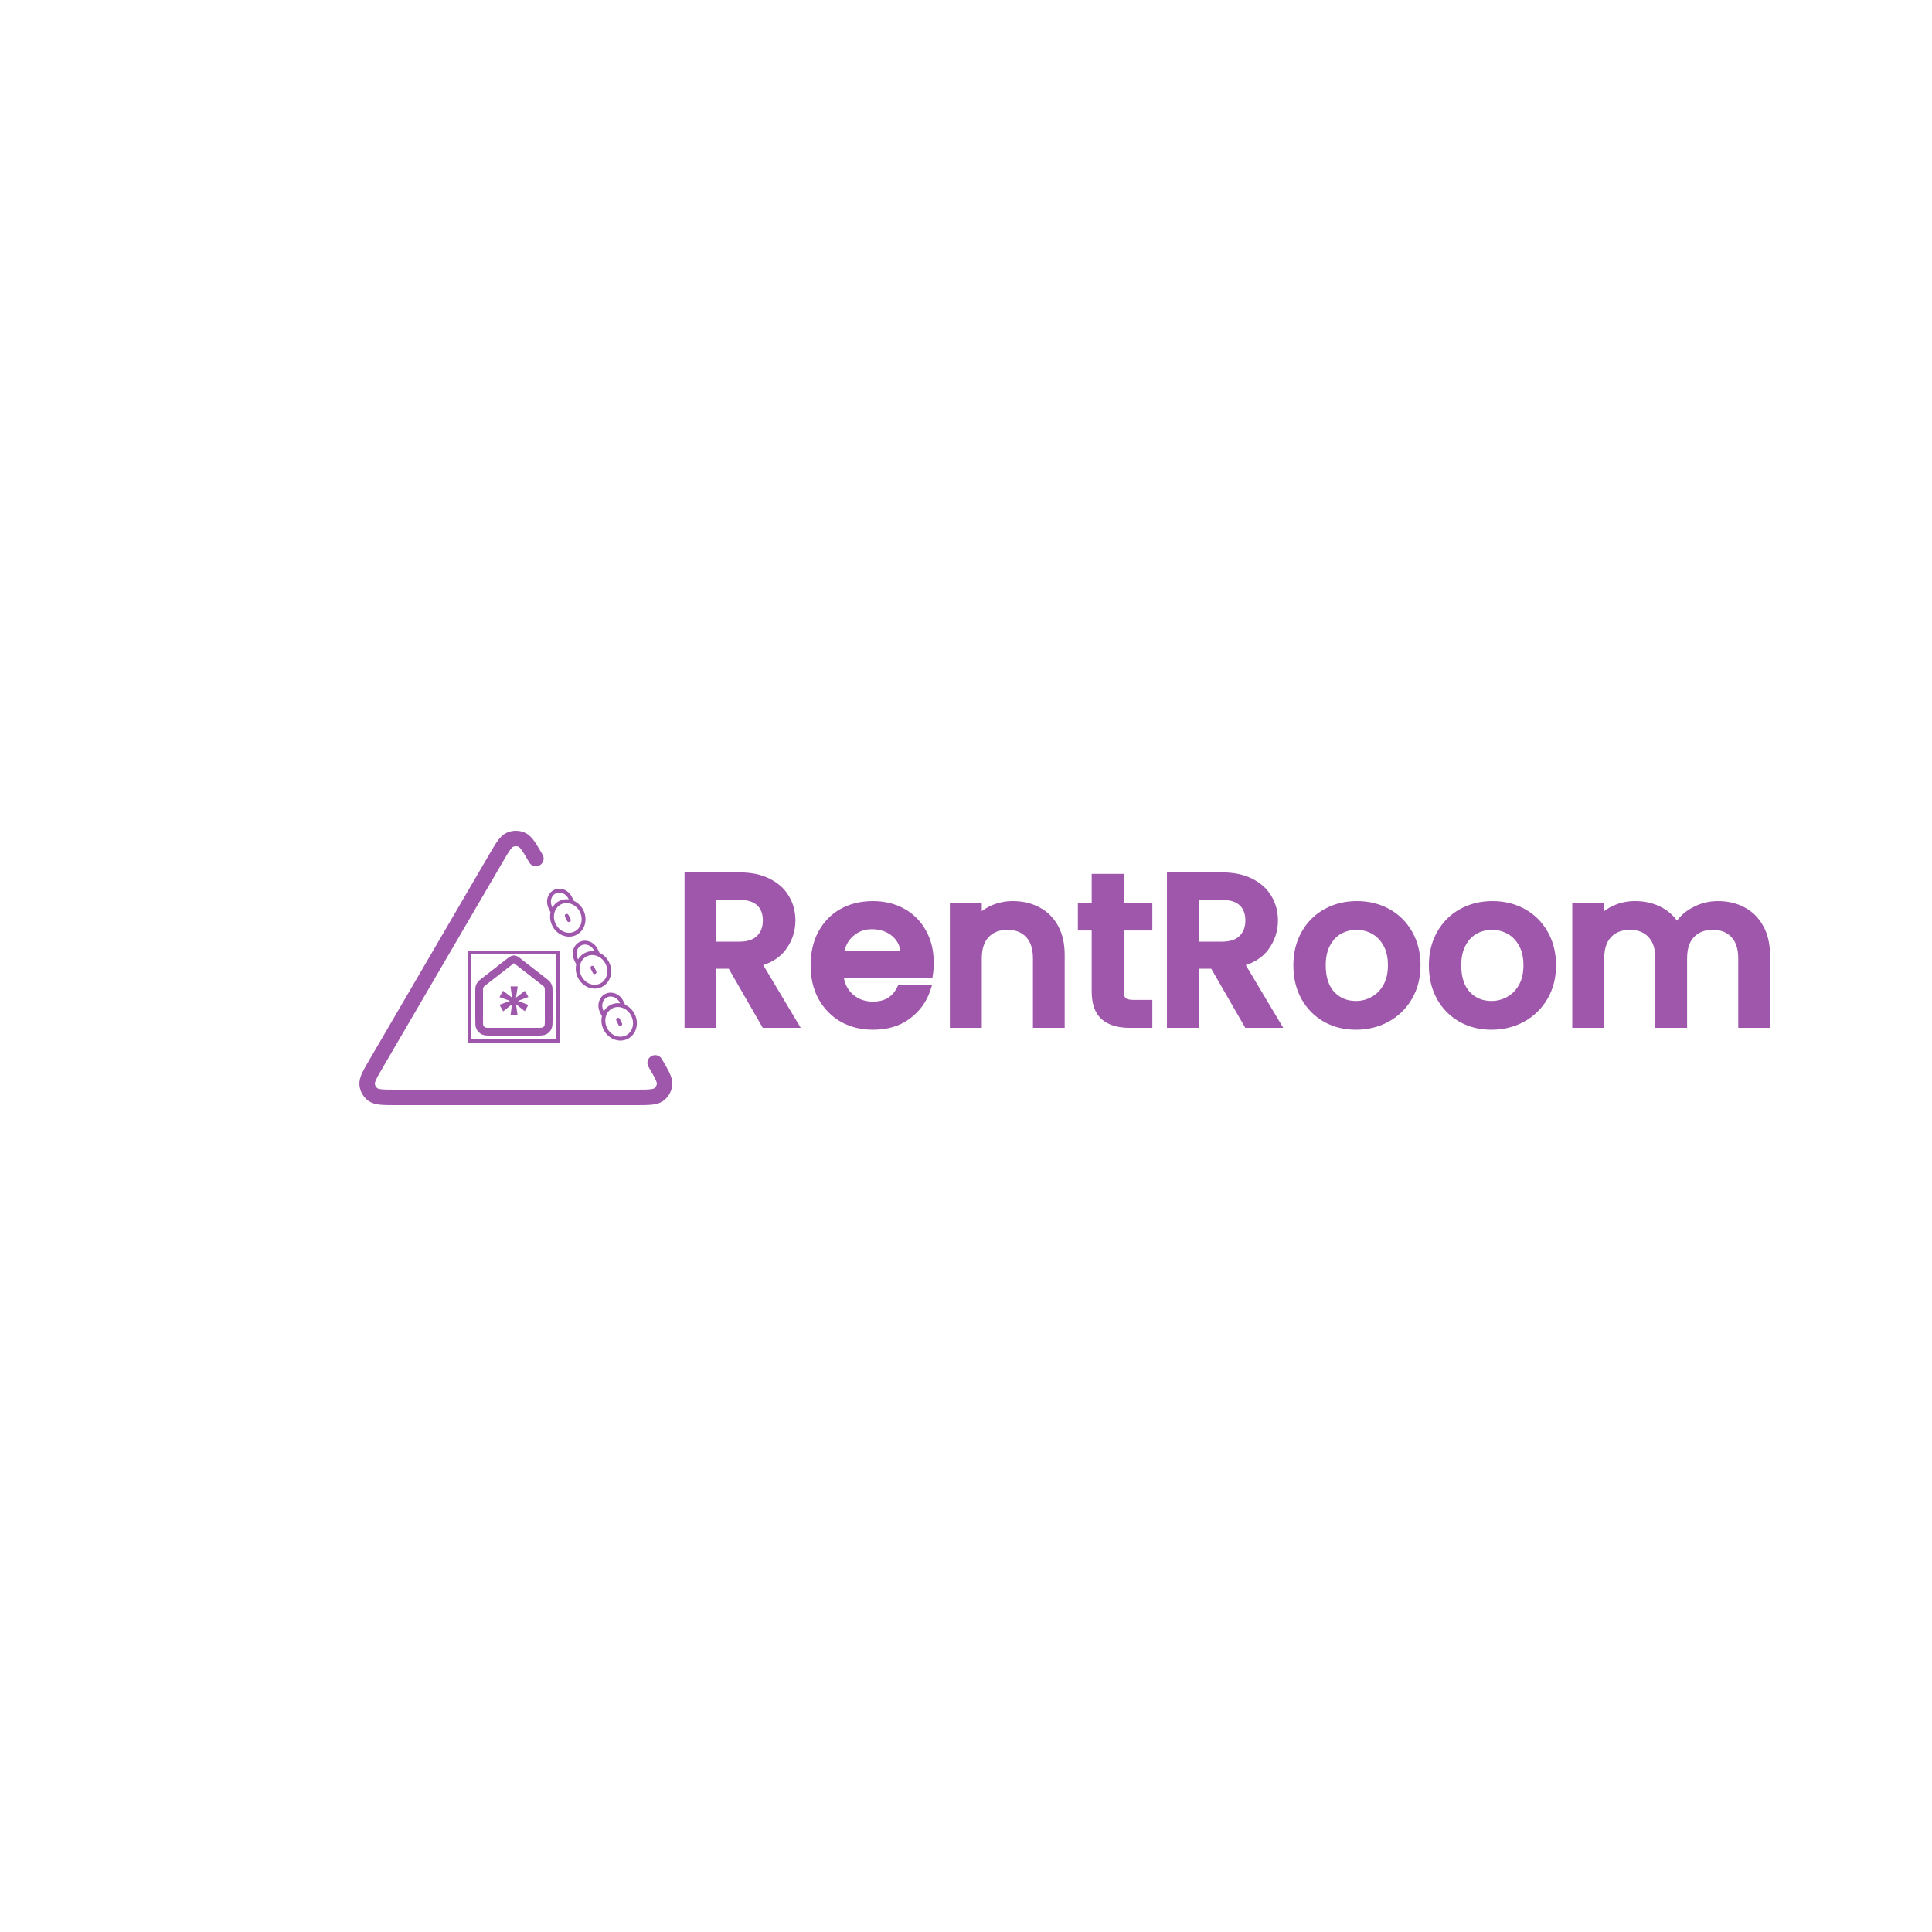 <svg width="500" height="500" viewBox="0 0 500 500" fill="none" xmlns="http://www.w3.org/2000/svg">
<rect width="500" height="500" fill="#1E1E1E"/>
<rect width="500" height="500" fill="white"/>
<mask id="path-1-outside-1_0_1" maskUnits="userSpaceOnUse" x="177" y="225" width="282" height="42" fill="black">
<rect fill="white" x="177" y="225" width="282" height="42"/>
<path d="M197.98 265L189.18 249.71H184.395V265H178.125V226.775H191.325C194.258 226.775 196.733 227.288 198.75 228.315C200.803 229.342 202.325 230.717 203.315 232.44C204.342 234.163 204.855 236.088 204.855 238.215C204.855 240.708 204.122 242.982 202.655 245.035C201.225 247.052 199.007 248.427 196 249.16L205.46 265H197.98ZM184.395 244.705H191.325C193.672 244.705 195.432 244.118 196.605 242.945C197.815 241.772 198.42 240.195 198.42 238.215C198.42 236.235 197.833 234.695 196.66 233.595C195.487 232.458 193.708 231.89 191.325 231.89H184.395V244.705ZM240.651 249.105C240.651 250.242 240.578 251.268 240.431 252.185H217.276C217.459 254.605 218.358 256.548 219.971 258.015C221.584 259.482 223.564 260.215 225.911 260.215C229.284 260.215 231.668 258.803 233.061 255.98H239.826C238.909 258.767 237.241 261.058 234.821 262.855C232.438 264.615 229.468 265.495 225.911 265.495C223.014 265.495 220.411 264.853 218.101 263.57C215.828 262.25 214.031 260.417 212.711 258.07C211.428 255.687 210.786 252.937 210.786 249.82C210.786 246.703 211.409 243.972 212.656 241.625C213.939 239.242 215.718 237.408 217.991 236.125C220.301 234.842 222.941 234.2 225.911 234.2C228.771 234.2 231.319 234.823 233.556 236.07C235.793 237.317 237.534 239.077 238.781 241.35C240.028 243.587 240.651 246.172 240.651 249.105ZM234.106 247.125C234.069 244.815 233.244 242.963 231.631 241.57C230.018 240.177 228.019 239.48 225.636 239.48C223.473 239.48 221.621 240.177 220.081 241.57C218.541 242.927 217.624 244.778 217.331 247.125H234.106ZM262.111 234.2C264.495 234.2 266.621 234.695 268.491 235.685C270.398 236.675 271.883 238.142 272.946 240.085C274.01 242.028 274.541 244.375 274.541 247.125V265H268.326V248.06C268.326 245.347 267.648 243.275 266.291 241.845C264.935 240.378 263.083 239.645 260.736 239.645C258.39 239.645 256.52 240.378 255.126 241.845C253.77 243.275 253.091 245.347 253.091 248.06V265H246.821V234.695H253.091V238.16C254.118 236.913 255.42 235.942 256.996 235.245C258.61 234.548 260.315 234.2 262.111 234.2ZM289.854 239.81V256.585C289.854 257.722 290.111 258.547 290.624 259.06C291.174 259.537 292.091 259.775 293.374 259.775H297.224V265H292.274C289.451 265 287.287 264.34 285.784 263.02C284.281 261.7 283.529 259.555 283.529 256.585V239.81H279.954V234.695H283.529V227.16H289.854V234.695H297.224V239.81H289.854ZM322.858 265L314.058 249.71H309.273V265H303.003V226.775H316.203C319.136 226.775 321.611 227.288 323.628 228.315C325.681 229.342 327.203 230.717 328.193 232.44C329.22 234.163 329.733 236.088 329.733 238.215C329.733 240.708 329 242.982 327.533 245.035C326.103 247.052 323.885 248.427 320.878 249.16L330.338 265H322.858ZM309.273 244.705H316.203C318.55 244.705 320.31 244.118 321.483 242.945C322.693 241.772 323.298 240.195 323.298 238.215C323.298 236.235 322.711 234.695 321.538 233.595C320.365 232.458 318.586 231.89 316.203 231.89H309.273V244.705ZM350.899 265.495C348.039 265.495 345.454 264.853 343.144 263.57C340.834 262.25 339.019 260.417 337.699 258.07C336.379 255.687 335.719 252.937 335.719 249.82C335.719 246.74 336.397 244.008 337.754 241.625C339.111 239.242 340.962 237.408 343.309 236.125C345.656 234.842 348.277 234.2 351.174 234.2C354.071 234.2 356.692 234.842 359.039 236.125C361.386 237.408 363.237 239.242 364.594 241.625C365.951 244.008 366.629 246.74 366.629 249.82C366.629 252.9 365.932 255.632 364.539 258.015C363.146 260.398 361.239 262.25 358.819 263.57C356.436 264.853 353.796 265.495 350.899 265.495ZM350.899 260.05C352.512 260.05 354.016 259.665 355.409 258.895C356.839 258.125 357.994 256.97 358.874 255.43C359.754 253.89 360.194 252.02 360.194 249.82C360.194 247.62 359.772 245.768 358.929 244.265C358.086 242.725 356.967 241.57 355.574 240.8C354.181 240.03 352.677 239.645 351.064 239.645C349.451 239.645 347.947 240.03 346.554 240.8C345.197 241.57 344.116 242.725 343.309 244.265C342.502 245.768 342.099 247.62 342.099 249.82C342.099 253.083 342.924 255.613 344.574 257.41C346.261 259.17 348.369 260.05 350.899 260.05ZM385.972 265.495C383.112 265.495 380.527 264.853 378.217 263.57C375.907 262.25 374.092 260.417 372.772 258.07C371.452 255.687 370.792 252.937 370.792 249.82C370.792 246.74 371.47 244.008 372.827 241.625C374.184 239.242 376.035 237.408 378.382 236.125C380.729 234.842 383.35 234.2 386.247 234.2C389.144 234.2 391.765 234.842 394.112 236.125C396.459 237.408 398.31 239.242 399.667 241.625C401.024 244.008 401.702 246.74 401.702 249.82C401.702 252.9 401.005 255.632 399.612 258.015C398.219 260.398 396.312 262.25 393.892 263.57C391.509 264.853 388.869 265.495 385.972 265.495ZM385.972 260.05C387.585 260.05 389.089 259.665 390.482 258.895C391.912 258.125 393.067 256.97 393.947 255.43C394.827 253.89 395.267 252.02 395.267 249.82C395.267 247.62 394.845 245.768 394.002 244.265C393.159 242.725 392.04 241.57 390.647 240.8C389.254 240.03 387.75 239.645 386.137 239.645C384.524 239.645 383.02 240.03 381.627 240.8C380.27 241.57 379.189 242.725 378.382 244.265C377.575 245.768 377.172 247.62 377.172 249.82C377.172 253.083 377.997 255.613 379.647 257.41C381.334 259.17 383.442 260.05 385.972 260.05ZM444.585 234.2C446.969 234.2 449.095 234.695 450.965 235.685C452.872 236.675 454.357 238.142 455.42 240.085C456.52 242.028 457.07 244.375 457.07 247.125V265H450.855V248.06C450.855 245.347 450.177 243.275 448.82 241.845C447.464 240.378 445.612 239.645 443.265 239.645C440.919 239.645 439.049 240.378 437.655 241.845C436.299 243.275 435.62 245.347 435.62 248.06V265H429.405V248.06C429.405 245.347 428.727 243.275 427.37 241.845C426.014 240.378 424.162 239.645 421.815 239.645C419.469 239.645 417.599 240.378 416.205 241.845C414.849 243.275 414.17 245.347 414.17 248.06V265H407.9V234.695H414.17V238.16C415.197 236.913 416.499 235.942 418.075 235.245C419.652 234.548 421.339 234.2 423.135 234.2C425.555 234.2 427.719 234.713 429.625 235.74C431.532 236.767 432.999 238.252 434.025 240.195C434.942 238.362 436.372 236.913 438.315 235.85C440.259 234.75 442.349 234.2 444.585 234.2Z"/>
</mask>
<path d="M197.98 265L189.18 249.71H184.395V265H178.125V226.775H191.325C194.258 226.775 196.733 227.288 198.75 228.315C200.803 229.342 202.325 230.717 203.315 232.44C204.342 234.163 204.855 236.088 204.855 238.215C204.855 240.708 204.122 242.982 202.655 245.035C201.225 247.052 199.007 248.427 196 249.16L205.46 265H197.98ZM184.395 244.705H191.325C193.672 244.705 195.432 244.118 196.605 242.945C197.815 241.772 198.42 240.195 198.42 238.215C198.42 236.235 197.833 234.695 196.66 233.595C195.487 232.458 193.708 231.89 191.325 231.89H184.395V244.705ZM240.651 249.105C240.651 250.242 240.578 251.268 240.431 252.185H217.276C217.459 254.605 218.358 256.548 219.971 258.015C221.584 259.482 223.564 260.215 225.911 260.215C229.284 260.215 231.668 258.803 233.061 255.98H239.826C238.909 258.767 237.241 261.058 234.821 262.855C232.438 264.615 229.468 265.495 225.911 265.495C223.014 265.495 220.411 264.853 218.101 263.57C215.828 262.25 214.031 260.417 212.711 258.07C211.428 255.687 210.786 252.937 210.786 249.82C210.786 246.703 211.409 243.972 212.656 241.625C213.939 239.242 215.718 237.408 217.991 236.125C220.301 234.842 222.941 234.2 225.911 234.2C228.771 234.2 231.319 234.823 233.556 236.07C235.793 237.317 237.534 239.077 238.781 241.35C240.028 243.587 240.651 246.172 240.651 249.105ZM234.106 247.125C234.069 244.815 233.244 242.963 231.631 241.57C230.018 240.177 228.019 239.48 225.636 239.48C223.473 239.48 221.621 240.177 220.081 241.57C218.541 242.927 217.624 244.778 217.331 247.125H234.106ZM262.111 234.2C264.495 234.2 266.621 234.695 268.491 235.685C270.398 236.675 271.883 238.142 272.946 240.085C274.01 242.028 274.541 244.375 274.541 247.125V265H268.326V248.06C268.326 245.347 267.648 243.275 266.291 241.845C264.935 240.378 263.083 239.645 260.736 239.645C258.39 239.645 256.52 240.378 255.126 241.845C253.77 243.275 253.091 245.347 253.091 248.06V265H246.821V234.695H253.091V238.16C254.118 236.913 255.42 235.942 256.996 235.245C258.61 234.548 260.315 234.2 262.111 234.2ZM289.854 239.81V256.585C289.854 257.722 290.111 258.547 290.624 259.06C291.174 259.537 292.091 259.775 293.374 259.775H297.224V265H292.274C289.451 265 287.287 264.34 285.784 263.02C284.281 261.7 283.529 259.555 283.529 256.585V239.81H279.954V234.695H283.529V227.16H289.854V234.695H297.224V239.81H289.854ZM322.858 265L314.058 249.71H309.273V265H303.003V226.775H316.203C319.136 226.775 321.611 227.288 323.628 228.315C325.681 229.342 327.203 230.717 328.193 232.44C329.22 234.163 329.733 236.088 329.733 238.215C329.733 240.708 329 242.982 327.533 245.035C326.103 247.052 323.885 248.427 320.878 249.16L330.338 265H322.858ZM309.273 244.705H316.203C318.55 244.705 320.31 244.118 321.483 242.945C322.693 241.772 323.298 240.195 323.298 238.215C323.298 236.235 322.711 234.695 321.538 233.595C320.365 232.458 318.586 231.89 316.203 231.89H309.273V244.705ZM350.899 265.495C348.039 265.495 345.454 264.853 343.144 263.57C340.834 262.25 339.019 260.417 337.699 258.07C336.379 255.687 335.719 252.937 335.719 249.82C335.719 246.74 336.397 244.008 337.754 241.625C339.111 239.242 340.962 237.408 343.309 236.125C345.656 234.842 348.277 234.2 351.174 234.2C354.071 234.2 356.692 234.842 359.039 236.125C361.386 237.408 363.237 239.242 364.594 241.625C365.951 244.008 366.629 246.74 366.629 249.82C366.629 252.9 365.932 255.632 364.539 258.015C363.146 260.398 361.239 262.25 358.819 263.57C356.436 264.853 353.796 265.495 350.899 265.495ZM350.899 260.05C352.512 260.05 354.016 259.665 355.409 258.895C356.839 258.125 357.994 256.97 358.874 255.43C359.754 253.89 360.194 252.02 360.194 249.82C360.194 247.62 359.772 245.768 358.929 244.265C358.086 242.725 356.967 241.57 355.574 240.8C354.181 240.03 352.677 239.645 351.064 239.645C349.451 239.645 347.947 240.03 346.554 240.8C345.197 241.57 344.116 242.725 343.309 244.265C342.502 245.768 342.099 247.62 342.099 249.82C342.099 253.083 342.924 255.613 344.574 257.41C346.261 259.17 348.369 260.05 350.899 260.05ZM385.972 265.495C383.112 265.495 380.527 264.853 378.217 263.57C375.907 262.25 374.092 260.417 372.772 258.07C371.452 255.687 370.792 252.937 370.792 249.82C370.792 246.74 371.47 244.008 372.827 241.625C374.184 239.242 376.035 237.408 378.382 236.125C380.729 234.842 383.35 234.2 386.247 234.2C389.144 234.2 391.765 234.842 394.112 236.125C396.459 237.408 398.31 239.242 399.667 241.625C401.024 244.008 401.702 246.74 401.702 249.82C401.702 252.9 401.005 255.632 399.612 258.015C398.219 260.398 396.312 262.25 393.892 263.57C391.509 264.853 388.869 265.495 385.972 265.495ZM385.972 260.05C387.585 260.05 389.089 259.665 390.482 258.895C391.912 258.125 393.067 256.97 393.947 255.43C394.827 253.89 395.267 252.02 395.267 249.82C395.267 247.62 394.845 245.768 394.002 244.265C393.159 242.725 392.04 241.57 390.647 240.8C389.254 240.03 387.75 239.645 386.137 239.645C384.524 239.645 383.02 240.03 381.627 240.8C380.27 241.57 379.189 242.725 378.382 244.265C377.575 245.768 377.172 247.62 377.172 249.82C377.172 253.083 377.997 255.613 379.647 257.41C381.334 259.17 383.442 260.05 385.972 260.05ZM444.585 234.2C446.969 234.2 449.095 234.695 450.965 235.685C452.872 236.675 454.357 238.142 455.42 240.085C456.52 242.028 457.07 244.375 457.07 247.125V265H450.855V248.06C450.855 245.347 450.177 243.275 448.82 241.845C447.464 240.378 445.612 239.645 443.265 239.645C440.919 239.645 439.049 240.378 437.655 241.845C436.299 243.275 435.62 245.347 435.62 248.06V265H429.405V248.06C429.405 245.347 428.727 243.275 427.37 241.845C426.014 240.378 424.162 239.645 421.815 239.645C419.469 239.645 417.599 240.378 416.205 241.845C414.849 243.275 414.17 245.347 414.17 248.06V265H407.9V234.695H414.17V238.16C415.197 236.913 416.499 235.942 418.075 235.245C419.652 234.548 421.339 234.2 423.135 234.2C425.555 234.2 427.719 234.713 429.625 235.74C431.532 236.767 432.999 238.252 434.025 240.195C434.942 238.362 436.372 236.913 438.315 235.85C440.259 234.75 442.349 234.2 444.585 234.2Z" fill="#9F57AB"/>
<path d="M197.98 265L197.113 265.499L197.402 266H197.98V265ZM189.18 249.71L190.047 249.211L189.758 248.71H189.18V249.71ZM184.395 249.71V248.71H183.395V249.71H184.395ZM184.395 265V266H185.395V265H184.395ZM178.125 265H177.125V266H178.125V265ZM178.125 226.775V225.775H177.125V226.775H178.125ZM198.75 228.315L198.296 229.206L198.303 229.209L198.75 228.315ZM203.315 232.44L202.448 232.938L202.452 232.945L202.456 232.952L203.315 232.44ZM202.655 245.035L201.841 244.454L201.839 244.457L202.655 245.035ZM196 249.16L195.763 248.188L194.447 248.51L195.141 249.673L196 249.16ZM205.46 265V266H207.222L206.319 264.487L205.46 265ZM184.395 244.705H183.395V245.705H184.395V244.705ZM196.605 242.945L195.909 242.227L195.903 242.232L195.898 242.238L196.605 242.945ZM196.66 233.595L195.964 234.313L195.97 234.319L195.976 234.325L196.66 233.595ZM184.395 231.89V230.89H183.395V231.89H184.395ZM198.847 264.501L190.047 249.211L188.313 250.209L197.113 265.499L198.847 264.501ZM189.18 248.71H184.395V250.71H189.18V248.71ZM183.395 249.71V265H185.395V249.71H183.395ZM184.395 264H178.125V266H184.395V264ZM179.125 265V226.775H177.125V265H179.125ZM178.125 227.775H191.325V225.775H178.125V227.775ZM191.325 227.775C194.146 227.775 196.456 228.269 198.296 229.206L199.204 227.424C197.011 226.308 194.371 225.775 191.325 225.775V227.775ZM198.303 229.209C200.208 230.162 201.57 231.411 202.448 232.938L204.182 231.942C203.08 230.023 201.398 228.521 199.197 227.421L198.303 229.209ZM202.456 232.952C203.385 234.511 203.855 236.257 203.855 238.215H205.855C205.855 235.919 205.299 233.816 204.174 231.928L202.456 232.952ZM203.855 238.215C203.855 240.497 203.188 242.568 201.841 244.454L203.469 245.616C205.055 243.395 205.855 240.919 205.855 238.215H203.855ZM201.839 244.457C200.581 246.231 198.597 247.497 195.763 248.188L196.237 250.132C199.417 249.356 201.869 247.872 203.471 245.613L201.839 244.457ZM195.141 249.673L204.601 265.513L206.319 264.487L196.859 248.647L195.141 249.673ZM205.46 264H197.98V266H205.46V264ZM184.395 245.705H191.325V243.705H184.395V245.705ZM191.325 245.705C193.826 245.705 195.885 245.079 197.312 243.652L195.898 242.238C194.978 243.158 193.518 243.705 191.325 243.705V245.705ZM197.301 243.663C198.739 242.268 199.42 240.414 199.42 238.215H197.42C197.42 239.976 196.891 241.275 195.909 242.227L197.301 243.663ZM199.42 238.215C199.42 236.027 198.764 234.197 197.344 232.865L195.976 234.325C196.903 235.193 197.42 236.443 197.42 238.215H199.42ZM197.356 232.877C195.925 231.491 193.85 230.89 191.325 230.89V232.89C193.567 232.89 195.048 233.426 195.964 234.313L197.356 232.877ZM191.325 230.89H184.395V232.89H191.325V230.89ZM183.395 231.89V244.705H185.395V231.89H183.395ZM240.431 252.185V253.185H241.284L241.418 252.343L240.431 252.185ZM217.276 252.185V251.185H216.197L216.279 252.261L217.276 252.185ZM219.971 258.015L219.298 258.755L219.298 258.755L219.971 258.015ZM233.061 255.98V254.98H232.439L232.164 255.537L233.061 255.98ZM239.826 255.98L240.776 256.292L241.208 254.98H239.826V255.98ZM234.821 262.855L235.415 263.659L235.417 263.658L234.821 262.855ZM218.101 263.57L217.599 264.435L217.607 264.44L217.615 264.444L218.101 263.57ZM212.711 258.07L211.831 258.544L211.835 258.552L211.839 258.56L212.711 258.07ZM212.656 241.625L211.775 241.151L211.773 241.156L212.656 241.625ZM217.991 236.125L217.505 235.251L217.499 235.254L217.991 236.125ZM233.556 236.07L234.043 235.197L234.043 235.197L233.556 236.07ZM238.781 241.35L237.904 241.831L237.907 241.837L238.781 241.35ZM234.106 247.125V248.125H235.122L235.106 247.109L234.106 247.125ZM231.631 241.57L232.285 240.813L232.285 240.813L231.631 241.57ZM220.081 241.57L220.742 242.32L220.752 242.312L220.081 241.57ZM217.331 247.125L216.339 247.001L216.198 248.125H217.331V247.125ZM239.651 249.105C239.651 250.2 239.58 251.173 239.444 252.027L241.418 252.343C241.575 251.364 241.651 250.283 241.651 249.105H239.651ZM240.431 251.185H217.276V253.185H240.431V251.185ZM216.279 252.261C216.479 254.904 217.474 257.096 219.298 258.755L220.644 257.275C219.241 256 218.44 254.306 218.273 252.109L216.279 252.261ZM219.298 258.755C221.11 260.402 223.336 261.215 225.911 261.215V259.215C223.792 259.215 222.058 258.561 220.644 257.275L219.298 258.755ZM225.911 261.215C227.738 261.215 229.362 260.832 230.738 260.017C232.119 259.199 233.187 257.984 233.958 256.423L232.164 255.537C231.541 256.8 230.722 257.702 229.719 258.296C228.712 258.892 227.457 259.215 225.911 259.215V261.215ZM233.061 256.98H239.826V254.98H233.061V256.98ZM238.876 255.668C238.026 258.252 236.484 260.375 234.225 262.052L235.417 263.658C237.998 261.742 239.793 259.281 240.776 256.292L238.876 255.668ZM234.227 262.051C232.048 263.66 229.298 264.495 225.911 264.495V266.495C229.637 266.495 232.827 265.57 235.415 263.659L234.227 262.051ZM225.911 264.495C223.168 264.495 220.734 263.889 218.587 262.696L217.615 264.444C220.088 265.818 222.861 266.495 225.911 266.495V264.495ZM218.603 262.705C216.488 261.477 214.817 259.775 213.583 257.58L211.839 258.56C213.245 261.059 215.167 263.023 217.599 264.435L218.603 262.705ZM213.591 257.596C212.398 255.379 211.786 252.796 211.786 249.82H209.786C209.786 253.077 210.458 255.994 211.831 258.544L213.591 257.596ZM211.786 249.82C211.786 246.839 212.381 244.273 213.539 242.094L211.773 241.156C210.437 243.67 209.786 246.568 209.786 249.82H211.786ZM213.536 242.099C214.734 239.876 216.38 238.183 218.483 236.996L217.499 235.254C215.055 236.634 213.145 238.608 211.776 241.151L213.536 242.099ZM218.477 236.999C220.62 235.808 223.089 235.2 225.911 235.2V233.2C222.792 233.2 219.982 233.875 217.505 235.251L218.477 236.999ZM225.911 235.2C228.621 235.2 230.998 235.789 233.069 236.943L234.043 235.197C231.641 233.858 228.921 233.2 225.911 233.2V235.2ZM233.069 236.943C235.139 238.097 236.747 239.72 237.904 241.831L239.658 240.869C238.322 238.433 236.446 236.536 234.043 235.197L233.069 236.943ZM237.907 241.837C239.06 243.904 239.651 246.317 239.651 249.105H241.651C241.651 246.026 240.996 243.269 239.654 240.863L237.907 241.837ZM235.106 247.109C235.065 244.541 234.133 242.41 232.285 240.813L230.977 242.327C232.355 243.517 233.074 245.089 233.106 247.141L235.106 247.109ZM232.285 240.813C230.468 239.244 228.229 238.48 225.636 238.48V240.48C227.81 240.48 229.567 241.109 230.977 242.327L232.285 240.813ZM225.636 238.48C223.236 238.48 221.142 239.261 219.41 240.828L220.752 242.312C222.1 241.092 223.709 240.48 225.636 240.48V238.48ZM219.42 240.82C217.669 242.362 216.657 244.451 216.339 247.001L218.323 247.249C218.591 245.105 219.413 243.491 220.742 242.32L219.42 240.82ZM217.331 248.125H234.106V246.125H217.331V248.125ZM268.491 235.685L268.023 236.569L268.03 236.572L268.491 235.685ZM272.946 240.085L272.069 240.565L272.069 240.565L272.946 240.085ZM274.541 265V266H275.541V265H274.541ZM268.326 265H267.326V266H268.326V265ZM266.291 241.845L265.557 242.524L265.566 242.533L266.291 241.845ZM255.126 241.845L254.401 241.156L254.401 241.157L255.126 241.845ZM253.091 265V266H254.091V265H253.091ZM246.821 265H245.821V266H246.821V265ZM246.821 234.695V233.695H245.821V234.695H246.821ZM253.091 234.695H254.091V233.695H253.091V234.695ZM253.091 238.16H252.091V240.947L253.863 238.796L253.091 238.16ZM256.996 235.245L256.6 234.327L256.592 234.33L256.996 235.245ZM262.111 235.2C264.352 235.2 266.315 235.664 268.023 236.569L268.959 234.801C266.928 233.726 264.637 233.2 262.111 233.2V235.2ZM268.03 236.572C269.755 237.468 271.098 238.79 272.069 240.565L273.824 239.605C272.668 237.493 271.041 235.882 268.952 234.798L268.03 236.572ZM272.069 240.565C273.035 242.33 273.541 244.503 273.541 247.125H275.541C275.541 244.247 274.985 241.727 273.824 239.605L272.069 240.565ZM273.541 247.125V265H275.541V247.125H273.541ZM274.541 264H268.326V266H274.541V264ZM269.326 265V248.06H267.326V265H269.326ZM269.326 248.06C269.326 245.188 268.607 242.833 267.017 241.157L265.566 242.533C266.689 243.717 267.326 245.505 267.326 248.06H269.326ZM267.025 241.166C265.446 239.459 263.309 238.645 260.736 238.645V240.645C262.857 240.645 264.423 241.298 265.557 242.524L267.025 241.166ZM260.736 238.645C258.163 238.645 256.014 239.459 254.401 241.156L255.851 242.534C257.025 241.298 258.616 240.645 260.736 240.645V238.645ZM254.401 241.157C252.811 242.833 252.091 245.188 252.091 248.06H254.091C254.091 245.505 254.729 243.717 255.852 242.533L254.401 241.157ZM252.091 248.06V265H254.091V248.06H252.091ZM253.091 264H246.821V266H253.091V264ZM247.821 265V234.695H245.821V265H247.821ZM246.821 235.695H253.091V233.695H246.821V235.695ZM252.091 234.695V238.16H254.091V234.695H252.091ZM253.863 238.796C254.784 237.677 255.957 236.798 257.4 236.16L256.592 234.33C254.883 235.086 253.452 236.149 252.319 237.524L253.863 238.796ZM257.393 236.163C258.878 235.522 260.448 235.2 262.111 235.2V233.2C260.181 233.2 258.341 233.575 256.6 234.327L257.393 236.163ZM289.854 239.81V238.81H288.854V239.81H289.854ZM290.624 259.06L289.917 259.767L289.942 259.792L289.969 259.816L290.624 259.06ZM297.224 259.775H298.224V258.775H297.224V259.775ZM297.224 265V266H298.224V265H297.224ZM285.784 263.02L285.124 263.771L285.124 263.771L285.784 263.02ZM283.529 239.81H284.529V238.81H283.529V239.81ZM279.954 239.81H278.954V240.81H279.954V239.81ZM279.954 234.695V233.695H278.954V234.695H279.954ZM283.529 234.695V235.695H284.529V234.695H283.529ZM283.529 227.16V226.16H282.529V227.16H283.529ZM289.854 227.16H290.854V226.16H289.854V227.16ZM289.854 234.695H288.854V235.695H289.854V234.695ZM297.224 234.695H298.224V233.695H297.224V234.695ZM297.224 239.81V240.81H298.224V239.81H297.224ZM288.854 239.81V256.585H290.854V239.81H288.854ZM288.854 256.585C288.854 257.841 289.133 258.984 289.917 259.767L291.331 258.353C291.088 258.11 290.854 257.602 290.854 256.585H288.854ZM289.969 259.816C290.796 260.532 292.016 260.775 293.374 260.775V258.775C292.165 258.775 291.552 258.541 291.279 258.304L289.969 259.816ZM293.374 260.775H297.224V258.775H293.374V260.775ZM296.224 259.775V265H298.224V259.775H296.224ZM297.224 264H292.274V266H297.224V264ZM292.274 264C289.594 264 287.702 263.373 286.444 262.269L285.124 263.771C286.873 265.307 289.307 266 292.274 266V264ZM286.444 262.269C285.244 261.215 284.529 259.408 284.529 256.585H282.529C282.529 259.702 283.317 262.185 285.124 263.771L286.444 262.269ZM284.529 256.585V239.81H282.529V256.585H284.529ZM283.529 238.81H279.954V240.81H283.529V238.81ZM280.954 239.81V234.695H278.954V239.81H280.954ZM279.954 235.695H283.529V233.695H279.954V235.695ZM284.529 234.695V227.16H282.529V234.695H284.529ZM283.529 228.16H289.854V226.16H283.529V228.16ZM288.854 227.16V234.695H290.854V227.16H288.854ZM289.854 235.695H297.224V233.695H289.854V235.695ZM296.224 234.695V239.81H298.224V234.695H296.224ZM297.224 238.81H289.854V240.81H297.224V238.81ZM322.858 265L321.991 265.499L322.28 266H322.858V265ZM314.058 249.71L314.925 249.211L314.636 248.71H314.058V249.71ZM309.273 249.71V248.71H308.273V249.71H309.273ZM309.273 265V266H310.273V265H309.273ZM303.003 265H302.003V266H303.003V265ZM303.003 226.775V225.775H302.003V226.775H303.003ZM323.628 228.315L323.174 229.206L323.181 229.209L323.628 228.315ZM328.193 232.44L327.326 232.938L327.33 232.945L327.334 232.952L328.193 232.44ZM327.533 245.035L326.719 244.454L326.717 244.457L327.533 245.035ZM320.878 249.16L320.641 248.188L319.325 248.51L320.019 249.673L320.878 249.16ZM330.338 265V266H332.1L331.196 264.487L330.338 265ZM309.273 244.705H308.273V245.705H309.273V244.705ZM321.483 242.945L320.787 242.227L320.781 242.232L320.776 242.238L321.483 242.945ZM321.538 233.595L320.842 234.313L320.848 234.319L320.854 234.325L321.538 233.595ZM309.273 231.89V230.89H308.273V231.89H309.273ZM323.725 264.501L314.925 249.211L313.191 250.209L321.991 265.499L323.725 264.501ZM314.058 248.71H309.273V250.71H314.058V248.71ZM308.273 249.71V265H310.273V249.71H308.273ZM309.273 264H303.003V266H309.273V264ZM304.003 265V226.775H302.003V265H304.003ZM303.003 227.775H316.203V225.775H303.003V227.775ZM316.203 227.775C319.024 227.775 321.333 228.269 323.174 229.206L324.082 227.424C321.889 226.308 319.249 225.775 316.203 225.775V227.775ZM323.181 229.209C325.086 230.162 326.448 231.411 327.326 232.938L329.06 231.942C327.958 230.023 326.276 228.521 324.075 227.421L323.181 229.209ZM327.334 232.952C328.263 234.511 328.733 236.257 328.733 238.215H330.733C330.733 235.919 330.177 233.816 329.052 231.928L327.334 232.952ZM328.733 238.215C328.733 240.497 328.066 242.568 326.719 244.454L328.347 245.616C329.933 243.395 330.733 240.919 330.733 238.215H328.733ZM326.717 244.457C325.459 246.231 323.475 247.497 320.641 248.188L321.115 250.132C324.295 249.356 326.747 247.872 328.349 245.613L326.717 244.457ZM320.019 249.673L329.479 265.513L331.196 264.487L321.736 248.647L320.019 249.673ZM330.338 264H322.858V266H330.338V264ZM309.273 245.705H316.203V243.705H309.273V245.705ZM316.203 245.705C318.704 245.705 320.763 245.079 322.19 243.652L320.776 242.238C319.856 243.158 318.395 243.705 316.203 243.705V245.705ZM322.179 243.663C323.617 242.268 324.298 240.414 324.298 238.215H322.298C322.298 239.976 321.769 241.275 320.787 242.227L322.179 243.663ZM324.298 238.215C324.298 236.027 323.642 234.197 322.222 232.865L320.854 234.325C321.781 235.193 322.298 236.443 322.298 238.215H324.298ZM322.234 232.877C320.803 231.491 318.727 230.89 316.203 230.89V232.89C318.445 232.89 319.926 233.426 320.842 234.313L322.234 232.877ZM316.203 230.89H309.273V232.89H316.203V230.89ZM308.273 231.89V244.705H310.273V231.89H308.273ZM343.144 263.57L342.648 264.438L342.658 264.444L343.144 263.57ZM337.699 258.07L336.824 258.555L336.827 258.56L337.699 258.07ZM343.309 236.125L342.829 235.248L342.829 235.248L343.309 236.125ZM359.039 236.125L359.519 235.248L359.519 235.248L359.039 236.125ZM364.539 258.015L363.676 257.51L364.539 258.015ZM358.819 263.57L359.293 264.45L359.298 264.448L358.819 263.57ZM355.409 258.895L354.935 258.014L354.925 258.02L355.409 258.895ZM358.874 255.43L358.006 254.934L358.006 254.934L358.874 255.43ZM358.929 244.265L358.052 244.745L358.057 244.754L358.929 244.265ZM346.554 240.8L346.07 239.925L346.06 239.93L346.554 240.8ZM343.309 244.265L344.19 244.738L344.195 244.729L343.309 244.265ZM344.574 257.41L343.837 258.086L343.845 258.094L343.852 258.102L344.574 257.41ZM350.899 264.495C348.194 264.495 345.779 263.89 343.63 262.696L342.658 264.444C345.129 265.817 347.883 266.495 350.899 266.495V264.495ZM343.64 262.702C341.489 261.473 339.803 259.771 338.57 257.58L336.827 258.56C338.235 261.063 340.179 263.027 342.648 264.438L343.64 262.702ZM338.574 257.586C337.347 255.371 336.719 252.792 336.719 249.82H334.719C334.719 253.081 335.411 256.003 336.824 258.554L338.574 257.586ZM336.719 249.82C336.719 246.892 337.362 244.334 338.623 242.12L336.885 241.13C335.432 243.682 334.719 246.588 334.719 249.82H336.719ZM338.623 242.12C339.89 239.893 341.609 238.194 343.789 237.002L342.829 235.248C340.315 236.622 338.331 238.59 336.885 241.13L338.623 242.12ZM343.789 237.002C345.976 235.806 348.431 235.2 351.174 235.2V233.2C348.124 233.2 345.335 233.877 342.829 235.248L343.789 237.002ZM351.174 235.2C353.917 235.2 356.372 235.806 358.559 237.002L359.519 235.248C357.013 233.877 354.224 233.2 351.174 233.2V235.2ZM358.559 237.002C360.739 238.194 362.457 239.893 363.725 242.12L365.463 241.13C364.017 238.59 362.032 236.622 359.519 235.248L358.559 237.002ZM363.725 242.12C364.986 244.334 365.629 246.892 365.629 249.82H367.629C367.629 246.588 366.916 243.682 365.463 241.13L363.725 242.12ZM365.629 249.82C365.629 252.744 364.969 255.297 363.676 257.51L365.402 258.52C366.895 255.966 367.629 253.056 367.629 249.82H365.629ZM363.676 257.51C362.374 259.737 360.6 261.459 358.34 262.692L359.298 264.448C361.878 263.041 363.917 261.06 365.402 258.52L363.676 257.51ZM358.345 262.69C356.117 263.889 353.642 264.495 350.899 264.495V266.495C353.949 266.495 356.754 265.818 359.293 264.45L358.345 262.69ZM350.899 261.05C352.679 261.05 354.349 260.623 355.893 259.77L354.925 258.02C353.682 258.707 352.345 259.05 350.899 259.05V261.05ZM355.883 259.775C357.493 258.909 358.778 257.613 359.742 255.926L358.006 254.934C357.21 256.327 356.185 257.341 354.935 258.015L355.883 259.775ZM359.742 255.926C360.727 254.203 361.194 252.153 361.194 249.82H359.194C359.194 251.887 358.781 253.577 358.006 254.934L359.742 255.926ZM361.194 249.82C361.194 247.495 360.748 245.464 359.801 243.776L358.057 244.754C358.796 246.072 359.194 247.745 359.194 249.82H361.194ZM359.806 243.785C358.881 242.096 357.634 240.796 356.058 239.925L355.09 241.675C356.301 242.344 357.29 243.354 358.052 244.745L359.806 243.785ZM356.058 239.925C354.514 239.072 352.844 238.645 351.064 238.645V240.645C352.51 240.645 353.847 240.988 355.09 241.675L356.058 239.925ZM351.064 238.645C349.284 238.645 347.614 239.072 346.07 239.925L347.038 241.675C348.281 240.988 349.617 240.645 351.064 240.645V238.645ZM346.06 239.93C344.518 240.806 343.308 242.111 342.423 243.801L344.195 244.729C344.923 243.339 345.877 242.334 347.048 241.67L346.06 239.93ZM342.428 243.792C341.524 245.477 341.099 247.501 341.099 249.82H343.099C343.099 247.739 343.481 246.06 344.19 244.738L342.428 243.792ZM341.099 249.82C341.099 253.248 341.967 256.05 343.837 258.086L345.31 256.734C343.88 255.176 343.099 252.919 343.099 249.82H341.099ZM343.852 258.102C345.735 260.067 348.108 261.05 350.899 261.05V259.05C348.63 259.05 346.786 258.273 345.296 256.718L343.852 258.102ZM378.217 263.57L377.721 264.438L377.732 264.444L378.217 263.57ZM372.772 258.07L371.897 258.555L371.901 258.56L372.772 258.07ZM378.382 236.125L377.902 235.248L377.902 235.248L378.382 236.125ZM394.112 236.125L394.592 235.248L394.592 235.248L394.112 236.125ZM399.612 258.015L398.749 257.51L399.612 258.015ZM393.892 263.57L394.366 264.45L394.371 264.448L393.892 263.57ZM390.482 258.895L390.008 258.014L389.998 258.02L390.482 258.895ZM393.947 255.43L393.079 254.934L393.079 254.934L393.947 255.43ZM394.002 244.265L393.125 244.745L393.13 244.754L394.002 244.265ZM381.627 240.8L381.143 239.925L381.134 239.93L381.627 240.8ZM378.382 244.265L379.263 244.738L379.268 244.729L378.382 244.265ZM379.647 257.41L378.911 258.086L378.918 258.094L378.925 258.102L379.647 257.41ZM385.972 264.495C383.268 264.495 380.852 263.89 378.703 262.696L377.732 264.444C380.202 265.817 382.957 266.495 385.972 266.495V264.495ZM378.713 262.702C376.562 261.473 374.876 259.771 373.644 257.58L371.901 258.56C373.308 261.063 375.252 263.027 377.721 264.438L378.713 262.702ZM373.647 257.586C372.42 255.371 371.792 252.792 371.792 249.82H369.792C369.792 253.081 370.484 256.003 371.897 258.554L373.647 257.586ZM371.792 249.82C371.792 246.892 372.436 244.334 373.696 242.12L371.958 241.13C370.505 243.682 369.792 246.588 369.792 249.82H371.792ZM373.696 242.12C374.964 239.893 376.682 238.194 378.862 237.002L377.902 235.248C375.389 236.622 373.404 238.59 371.958 241.13L373.696 242.12ZM378.862 237.002C381.049 235.806 383.504 235.2 386.247 235.2V233.2C383.197 233.2 380.408 233.877 377.902 235.248L378.862 237.002ZM386.247 235.2C388.99 235.2 391.445 235.806 393.632 237.002L394.592 235.248C392.086 233.877 389.297 233.2 386.247 233.2V235.2ZM393.632 237.002C395.812 238.194 397.531 239.893 398.798 242.12L400.536 241.13C399.09 238.59 397.106 236.622 394.592 235.248L393.632 237.002ZM398.798 242.12C400.059 244.334 400.702 246.892 400.702 249.82H402.702C402.702 246.588 401.989 243.682 400.536 241.13L398.798 242.12ZM400.702 249.82C400.702 252.744 400.043 255.297 398.749 257.51L400.475 258.52C401.968 255.966 402.702 253.056 402.702 249.82H400.702ZM398.749 257.51C397.447 259.737 395.673 261.459 393.413 262.692L394.371 264.448C396.951 263.041 398.99 261.06 400.475 258.52L398.749 257.51ZM393.418 262.69C391.191 263.889 388.715 264.495 385.972 264.495V266.495C389.022 266.495 391.827 265.818 394.366 264.45L393.418 262.69ZM385.972 261.05C387.752 261.05 389.422 260.623 390.966 259.77L389.998 258.02C388.755 258.707 387.419 259.05 385.972 259.05V261.05ZM390.956 259.775C392.566 258.909 393.851 257.613 394.815 255.926L393.079 254.934C392.283 256.327 391.258 257.341 390.008 258.015L390.956 259.775ZM394.815 255.926C395.8 254.203 396.267 252.153 396.267 249.82H394.267C394.267 251.887 393.854 253.577 393.079 254.934L394.815 255.926ZM396.267 249.82C396.267 247.495 395.822 245.464 394.874 243.776L393.13 244.754C393.869 246.072 394.267 247.745 394.267 249.82H396.267ZM394.879 243.785C393.955 242.096 392.707 240.796 391.131 239.925L390.163 241.675C391.374 242.344 392.363 243.354 393.125 244.745L394.879 243.785ZM391.131 239.925C389.587 239.072 387.917 238.645 386.137 238.645V240.645C387.584 240.645 388.92 240.988 390.163 241.675L391.131 239.925ZM386.137 238.645C384.357 238.645 382.687 239.072 381.143 239.925L382.111 241.675C383.354 240.988 384.691 240.645 386.137 240.645V238.645ZM381.134 239.93C379.591 240.806 378.382 242.111 377.496 243.801L379.268 244.729C379.996 243.339 380.95 242.334 382.121 241.67L381.134 239.93ZM377.501 243.792C376.597 245.477 376.172 247.501 376.172 249.82H378.172C378.172 247.739 378.554 246.06 379.263 244.738L377.501 243.792ZM376.172 249.82C376.172 253.248 377.041 256.05 378.911 258.086L380.384 256.734C378.954 255.176 378.172 252.919 378.172 249.82H376.172ZM378.925 258.102C380.808 260.067 383.181 261.05 385.972 261.05V259.05C383.703 259.05 381.859 258.273 380.369 256.718L378.925 258.102ZM450.965 235.685L450.497 236.569L450.505 236.572L450.965 235.685ZM455.42 240.085L454.543 240.565L454.547 240.571L454.55 240.578L455.42 240.085ZM457.07 265V266H458.07V265H457.07ZM450.855 265H449.855V266H450.855V265ZM448.82 241.845L448.086 242.524L448.095 242.533L448.82 241.845ZM437.655 241.845L436.93 241.156L436.93 241.157L437.655 241.845ZM435.62 265V266H436.62V265H435.62ZM429.405 265H428.405V266H429.405V265ZM427.37 241.845L426.636 242.524L426.645 242.533L427.37 241.845ZM416.205 241.845L415.48 241.156L415.48 241.157L416.205 241.845ZM414.17 265V266H415.17V265H414.17ZM407.9 265H406.9V266H407.9V265ZM407.9 234.695V233.695H406.9V234.695H407.9ZM414.17 234.695H415.17V233.695H414.17V234.695ZM414.17 238.16H413.17V240.947L414.942 238.796L414.17 238.16ZM418.075 235.245L418.48 236.16L418.48 236.16L418.075 235.245ZM429.625 235.74L430.099 234.86L430.099 234.86L429.625 235.74ZM434.025 240.195L433.141 240.662L434.05 242.382L434.92 240.642L434.025 240.195ZM438.315 235.85L438.795 236.727L438.802 236.724L438.808 236.72L438.315 235.85ZM444.585 235.2C446.827 235.2 448.789 235.664 450.498 236.569L451.433 234.801C449.402 233.726 447.111 233.2 444.585 233.2V235.2ZM450.505 236.572C452.229 237.468 453.572 238.79 454.543 240.565L456.298 239.605C455.142 237.493 453.515 235.882 451.426 234.798L450.505 236.572ZM454.55 240.578C455.548 242.34 456.07 244.508 456.07 247.125H458.07C458.07 244.242 457.493 241.717 456.291 239.592L454.55 240.578ZM456.07 247.125V265H458.07V247.125H456.07ZM457.07 264H450.855V266H457.07V264ZM451.855 265V248.06H449.855V265H451.855ZM451.855 248.06C451.855 245.188 451.136 242.833 449.546 241.157L448.095 242.533C449.218 243.717 449.855 245.505 449.855 248.06H451.855ZM449.554 241.166C447.975 239.459 445.838 238.645 443.265 238.645V240.645C445.386 240.645 446.952 241.298 448.086 242.524L449.554 241.166ZM443.265 238.645C440.692 238.645 438.543 239.459 436.93 241.156L438.38 242.534C439.554 241.298 441.145 240.645 443.265 240.645V238.645ZM436.93 241.157C435.34 242.833 434.62 245.188 434.62 248.06H436.62C436.62 245.505 437.258 243.717 438.381 242.533L436.93 241.157ZM434.62 248.06V265H436.62V248.06H434.62ZM435.62 264H429.405V266H435.62V264ZM430.405 265V248.06H428.405V265H430.405ZM430.405 248.06C430.405 245.188 429.686 242.833 428.096 241.157L426.645 242.533C427.768 243.717 428.405 245.505 428.405 248.06H430.405ZM428.104 241.166C426.525 239.459 424.388 238.645 421.815 238.645V240.645C423.936 240.645 425.502 241.298 426.636 242.524L428.104 241.166ZM421.815 238.645C419.242 238.645 417.093 239.459 415.48 241.156L416.93 242.534C418.104 241.298 419.695 240.645 421.815 240.645V238.645ZM415.48 241.157C413.89 242.833 413.17 245.188 413.17 248.06H415.17C415.17 245.505 415.808 243.717 416.931 242.533L415.48 241.157ZM413.17 248.06V265H415.17V248.06H413.17ZM414.17 264H407.9V266H414.17V264ZM408.9 265V234.695H406.9V265H408.9ZM407.9 235.695H414.17V233.695H407.9V235.695ZM413.17 234.695V238.16H415.17V234.695H413.17ZM414.942 238.796C415.863 237.677 417.036 236.798 418.48 236.16L417.671 234.33C415.962 235.086 414.531 236.149 413.398 237.524L414.942 238.796ZM418.48 236.16C419.924 235.522 421.472 235.2 423.135 235.2V233.2C421.206 233.2 419.381 233.575 417.671 234.33L418.48 236.16ZM423.135 235.2C425.41 235.2 427.407 235.681 429.151 236.62L430.099 234.86C428.031 233.746 425.701 233.2 423.135 233.2V235.2ZM429.151 236.62C430.881 237.552 432.206 238.891 433.141 240.662L434.91 239.728C433.792 237.612 432.184 235.982 430.099 234.86L429.151 236.62ZM434.92 240.642C435.738 239.006 437.016 237.701 438.795 236.727L437.835 234.973C435.728 236.126 434.146 237.717 433.131 239.748L434.92 240.642ZM438.808 236.72C440.601 235.705 442.521 235.2 444.585 235.2V233.2C442.176 233.2 439.917 233.795 437.823 234.98L438.808 236.72Z" fill="#9F57AB" mask="url(#path-1-outside-1_0_1)"/>
<path d="M169.547 275.063C171.259 277.995 172.114 279.461 171.988 280.665C171.877 281.714 171.323 282.668 170.463 283.288C169.476 284 167.769 284 164.353 284H102.647C99.231 284 97.524 284 96.537 283.288C95.677 282.668 95.123 281.714 95.012 280.665C94.886 279.461 95.741 277.995 97.453 275.063L128.306 222.195C130.011 219.273 130.864 217.812 131.976 217.321C132.946 216.893 134.054 216.893 135.024 217.321C136.136 217.812 136.989 219.273 138.694 222.194" stroke="#9F57AB" stroke-width="4" stroke-linecap="round" stroke-linejoin="round"/>
<path d="M143.035 235.976L142.983 236.002L142.424 234.869C141.651 233.306 142.171 231.472 143.586 230.772C145 230.073 146.774 230.774 147.547 232.337L148.106 233.47L148.054 233.495M146.664 237.001L147.224 238.133M150.53 235.794C151.612 237.983 150.883 240.551 148.903 241.53C146.923 242.509 144.44 241.528 143.358 239.339C142.276 237.15 143.005 234.582 144.985 233.603C146.966 232.625 149.448 233.605 150.53 235.794Z" stroke="#9F57AB" stroke-linecap="round" stroke-linejoin="round"/>
<path d="M149.681 249.423L149.629 249.449L149.07 248.317C148.297 246.753 148.817 244.919 150.232 244.22C151.646 243.52 153.42 244.221 154.192 245.785L154.752 246.917L154.7 246.943M153.31 250.448L153.87 251.58M157.176 249.242C158.258 251.43 157.529 253.998 155.549 254.977C153.569 255.956 151.086 254.975 150.004 252.786C148.922 250.597 149.651 248.029 151.631 247.051C153.612 246.072 156.094 247.053 157.176 249.242Z" stroke="#9F57AB" stroke-linecap="round" stroke-linejoin="round"/>
<path d="M156.328 262.87L156.276 262.896L155.716 261.764C154.943 260.2 155.464 258.366 156.878 257.667C158.293 256.968 160.066 257.668 160.839 259.232L161.399 260.364L161.347 260.39M159.957 263.895L160.516 265.027M163.822 262.689C164.904 264.878 164.176 267.446 162.196 268.424C160.215 269.403 157.733 268.422 156.651 266.233C155.569 264.045 156.297 261.477 158.278 260.498C160.258 259.519 162.741 260.5 163.822 262.689Z" stroke="#9F57AB" stroke-linecap="round" stroke-linejoin="round"/>
<g clip-path="url(#clip0_0_1)">
<path d="M124 256.565C124 255.991 124 255.704 124.074 255.439C124.14 255.205 124.247 254.984 124.392 254.789C124.555 254.568 124.782 254.392 125.235 254.039L132.018 248.764C132.369 248.491 132.545 248.354 132.739 248.302C132.91 248.255 133.09 248.255 133.261 248.302C133.455 248.354 133.631 248.491 133.982 248.764L140.765 254.039C141.218 254.392 141.445 254.568 141.608 254.789C141.753 254.984 141.86 255.205 141.926 255.439C142 255.704 142 255.991 142 256.565V263.8C142 264.92 142 265.48 141.782 265.908C141.59 266.284 141.284 266.59 140.908 266.782C140.48 267 139.92 267 138.8 267H127.2C126.08 267 125.52 267 125.092 266.782C124.716 266.59 124.41 266.284 124.218 265.908C124 265.48 124 264.92 124 263.8V256.565Z" stroke="#9F57AB" stroke-width="2" stroke-linecap="round" stroke-linejoin="round"/>
<path d="M135.84 256.42L136.74 258.02L134 259.04L136.74 260.06L135.82 261.7L133.54 259.9L133.96 262.8H132.12L132.5 259.9L130.22 261.74L129.26 260.04L131.98 259.02L129.26 258.04L130.18 256.4L132.52 258.2L132.12 255.28H133.98L133.54 258.2L135.84 256.42Z" fill="#9F57AB"/>
</g>
<rect x="121.5" y="246.5" width="23" height="23" stroke="#9F57AB"/>
<defs>
<clipPath id="clip0_0_1">
<rect x="121" y="246" width="24" height="24" fill="white"/>
</clipPath>
</defs>
</svg>
